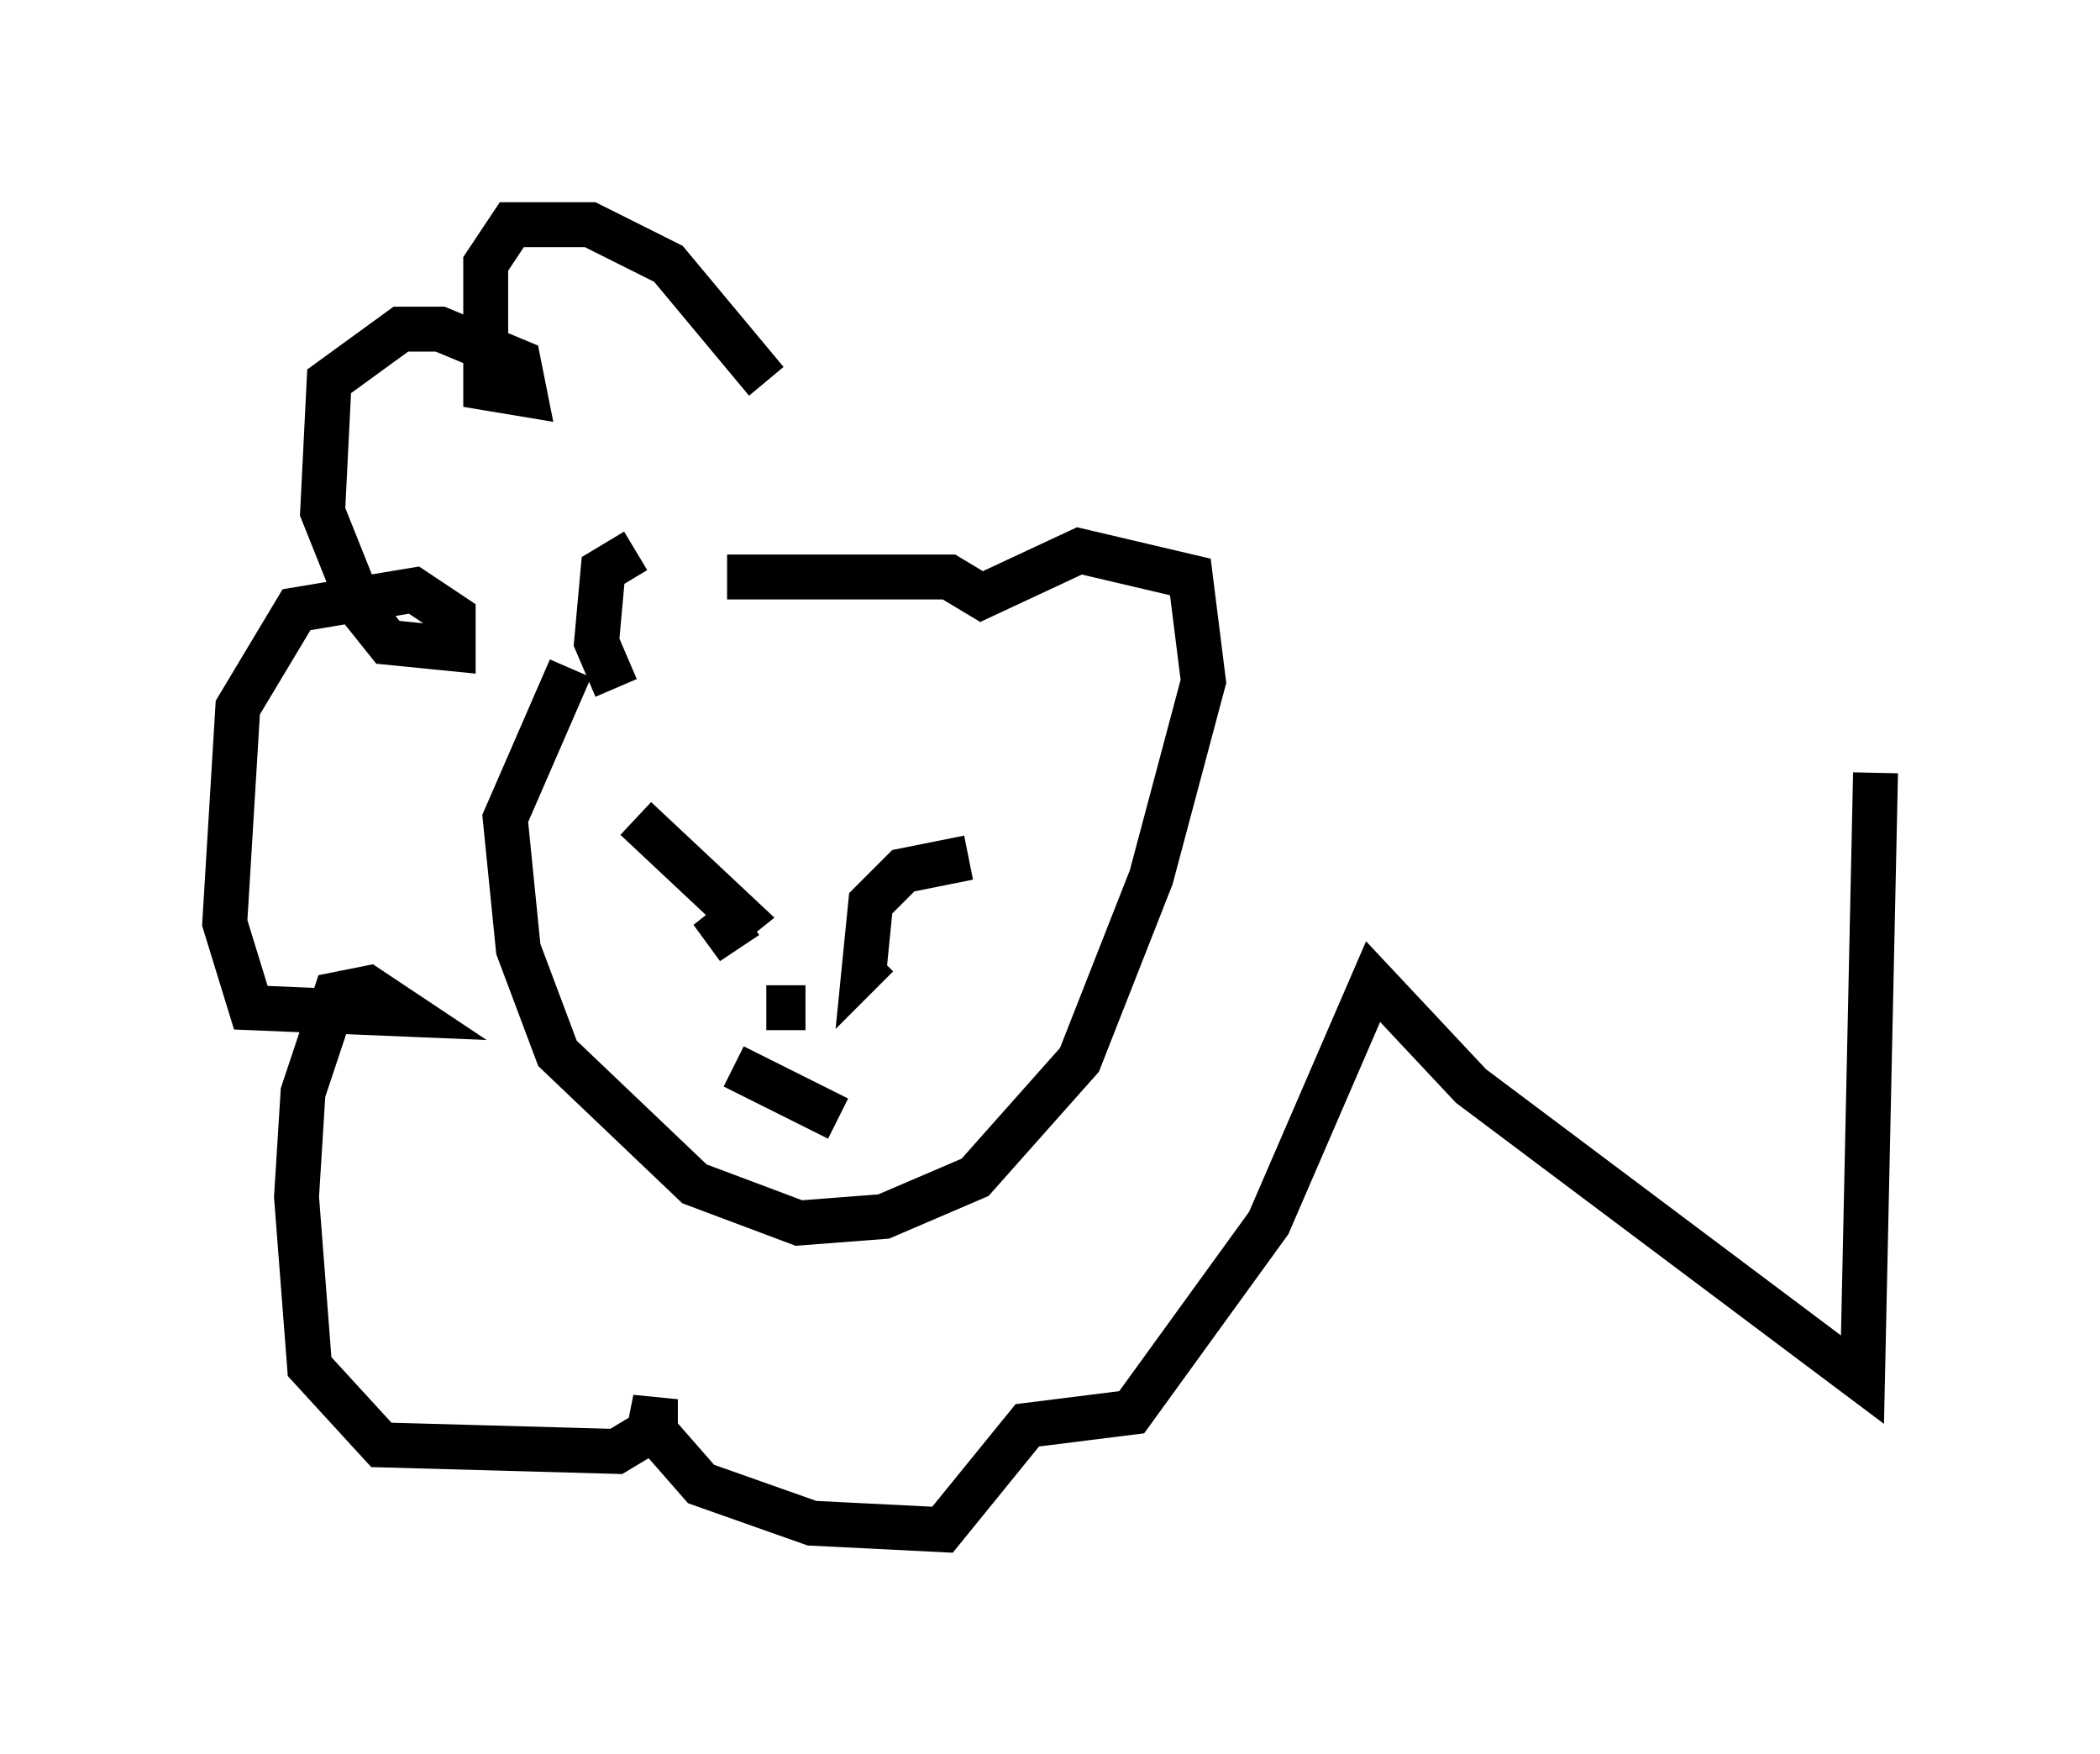 <?xml version="1.0" encoding="utf-8" ?>
<svg baseProfile="full" height="39.05" version="1.1" width="46.749" xmlns="http://www.w3.org/2000/svg" xmlns:ev="http://www.w3.org/2001/xml-events" xmlns:xlink="http://www.w3.org/1999/xlink"><defs /><rect fill="white" height="39.05" width="46.749" x="0" y="0" /><path d="M15.749, 13.134 m-1.598, -0.872 l-0.726, 0.436 -0.145, 1.598 l0.436, 1.017 m3.777, -2.469 l0.291, 0.0 m-1.598, 0.0 l4.939, 0.0 0.726, 0.436 l2.179, -1.017 2.469, 0.581 l0.291, 2.324 -1.162, 4.358 l-1.598, 4.067 -2.324, 2.615 l-2.034, 0.872 -1.888, 0.145 l-2.324, -0.872 -3.05, -2.905 l-0.872, -2.324 -0.291, -2.905 l1.453, -3.341 m1.453, 3.341 l2.324, 2.179 -0.726, 0.581 l0.872, -0.581 m4.939, -1.307 l-1.453, 0.291 -0.726, 0.726 l-0.145, 1.453 0.291, -0.291 m-3.196, 2.469 l2.324, 1.162 m-1.598, -2.469 l0.872, 0.0 m-0.872, -13.944 l-2.179, -2.615 -1.743, -0.872 l-1.743, 0.0 -0.581, 0.872 l0.0, 2.76 0.872, 0.145 l-0.145, -0.726 -1.743, -0.726 l-0.872, 0.0 -1.598, 1.162 l-0.145, 2.905 0.872, 2.179 l0.581, 0.726 1.453, 0.145 l0.0, -0.726 -0.872, -0.581 l-2.615, 0.436 -1.307, 2.179 l-0.291, 4.793 0.581, 1.888 l3.486, 0.145 -0.872, -0.581 l-0.726, 0.145 -0.726, 2.179 l-0.145, 2.324 0.291, 3.777 l1.598, 1.743 5.229, 0.145 l0.726, -0.436 0.145, -0.726 l0.0, 0.726 1.017, 1.162 l2.469, 0.872 2.905, 0.145 l1.888, -2.324 2.324, -0.291 l3.05, -4.212 2.324, -5.374 l2.179, 2.324 8.715, 6.536 l0.291, -13.508 " fill="none" stroke="black" stroke-width="1" /></svg>